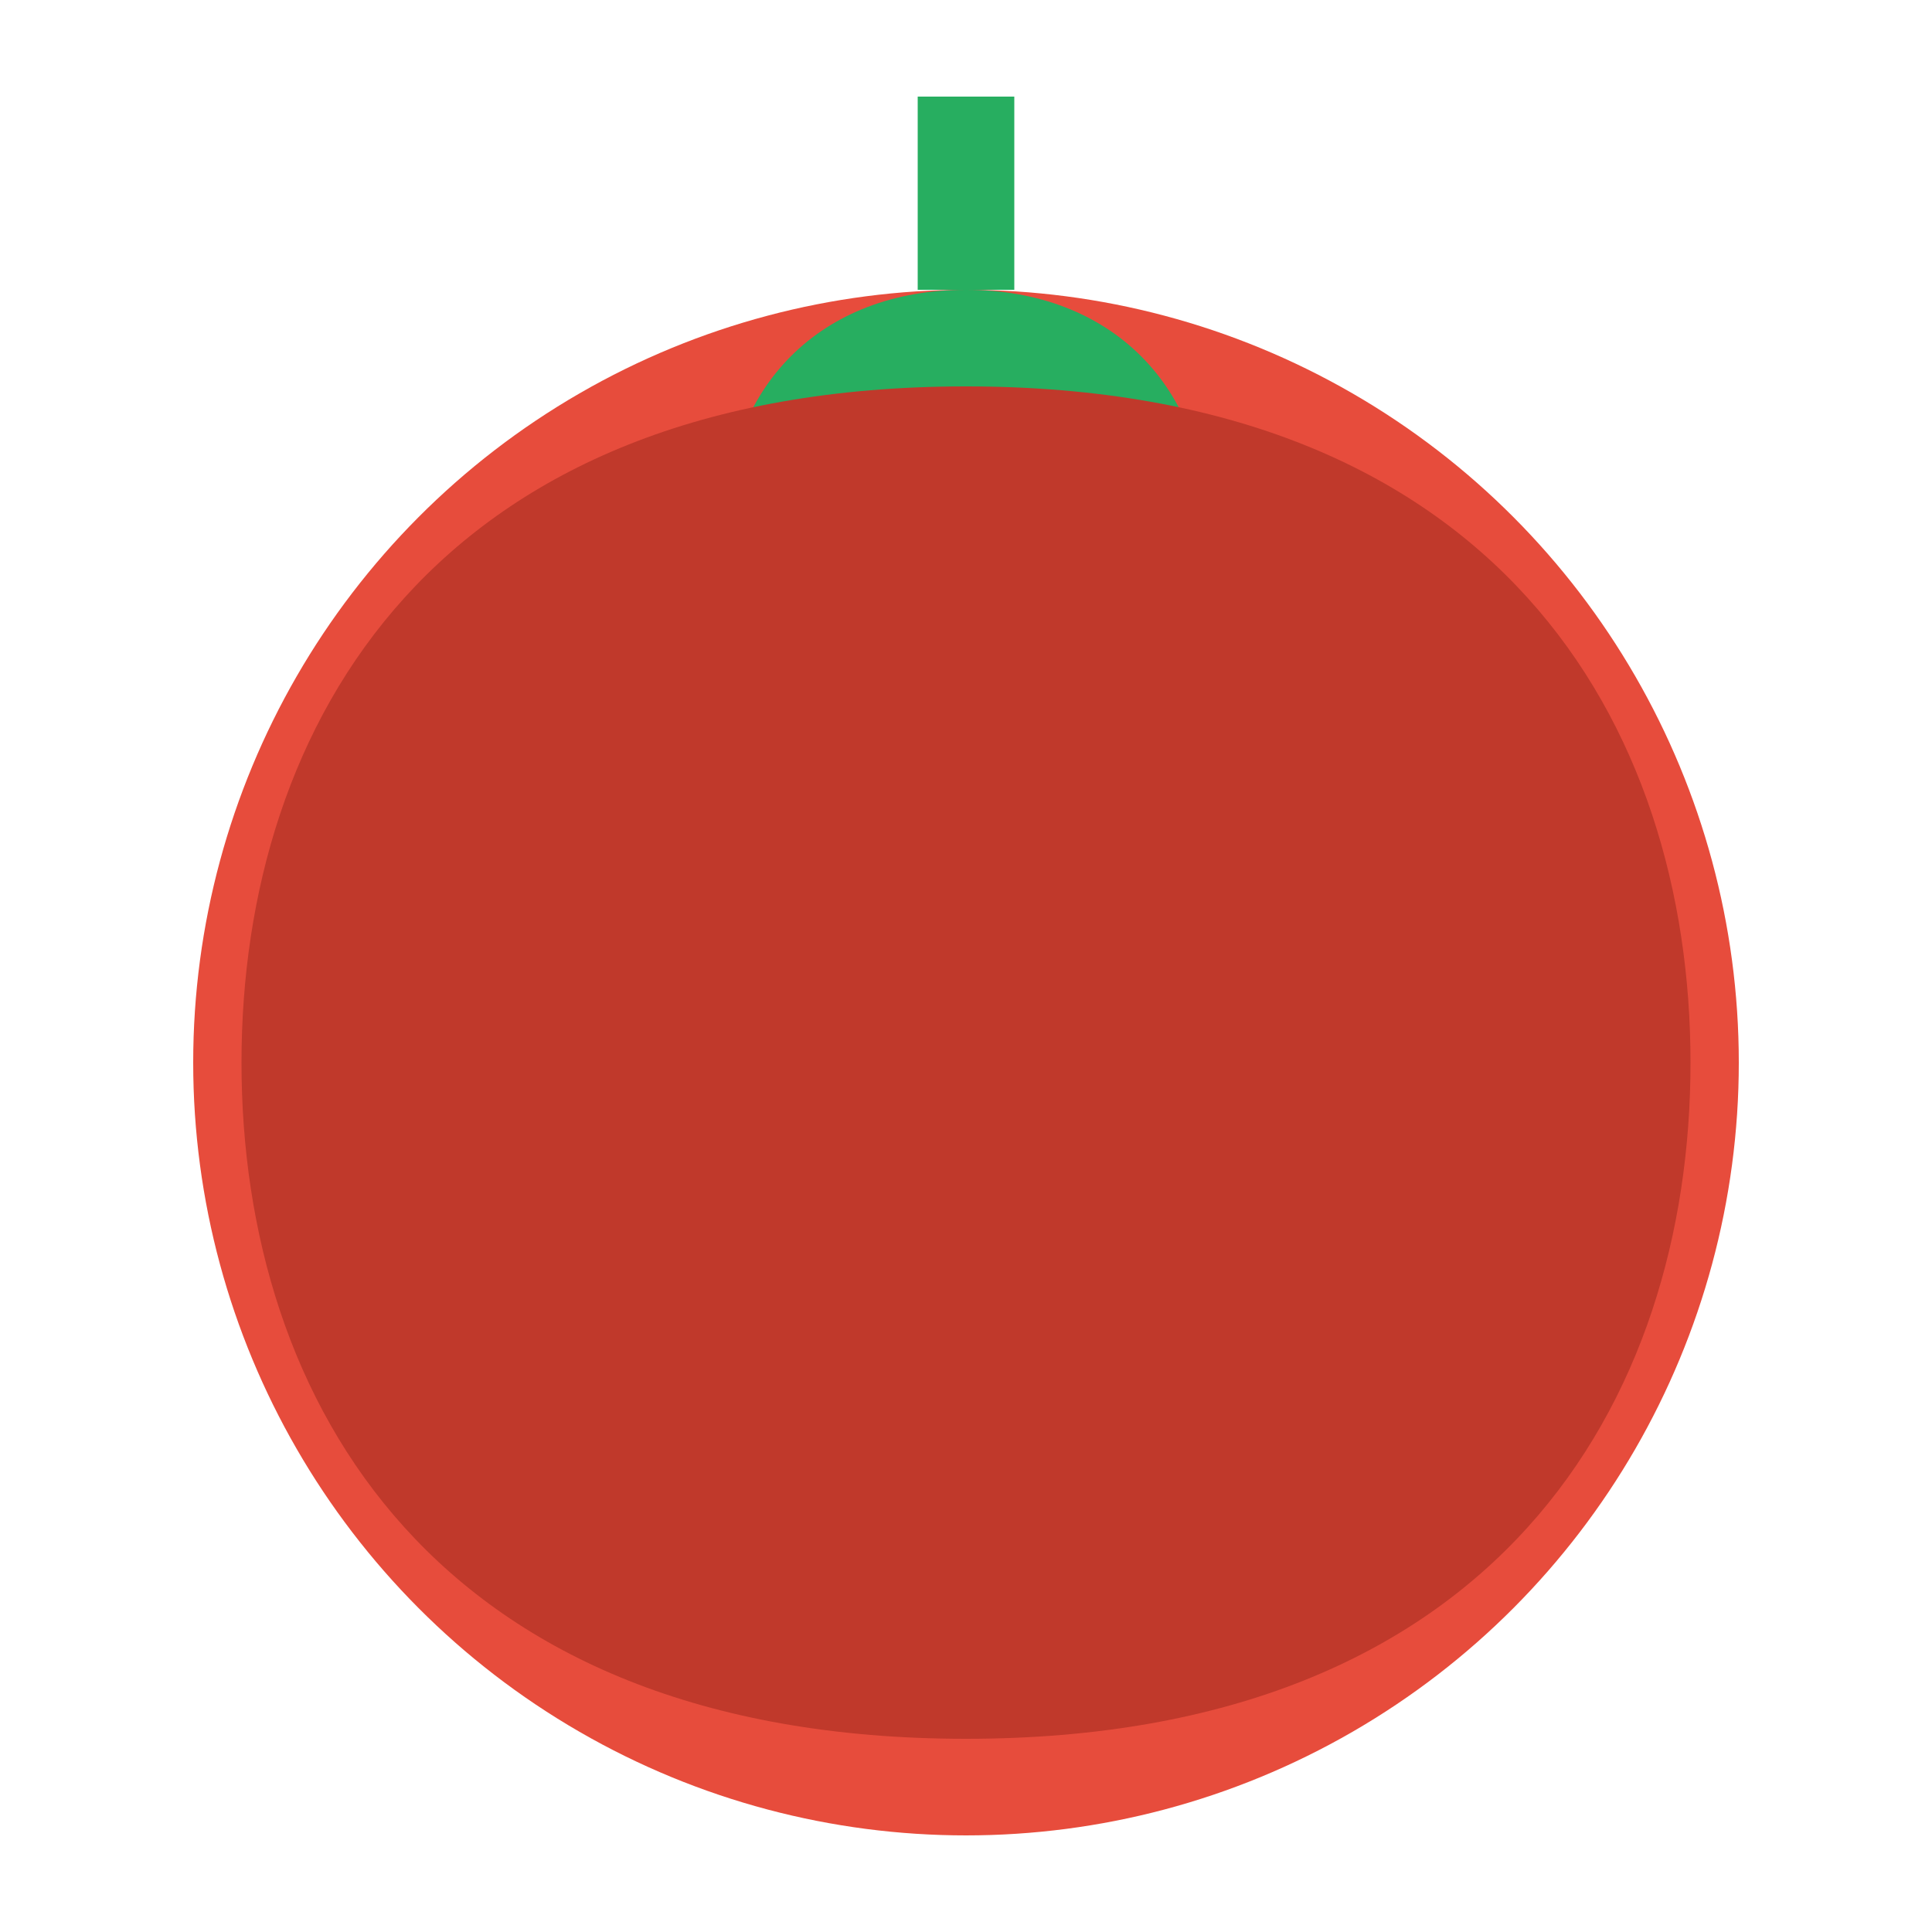 <svg width="400" height="400" viewBox="0 0 400 400" xmlns="http://www.w3.org/2000/svg">
  <circle cx="200" cy="220" r="160" fill="#e74c3c"/>
  <path d="M200,60 C230,60 250,80 250,110 C250,140 230,160 200,160 C170,160 150,140 150,110 C150,80 170,60 200,60" fill="#27ae60"/>
  <path d="M200,60 L200,20" stroke="#27ae60" stroke-width="20" fill="none"/>
  <path d="M180,100 Q200,120 220,100" stroke="#c0392b" stroke-width="4" fill="none"/>
  <path d="M200,80 C310,80 350,150 350,220 C350,290 310,360 200,360 C90,360 50,290 50,220 C50,150 90,80 200,80" fill="#c0392b"/>
</svg>
